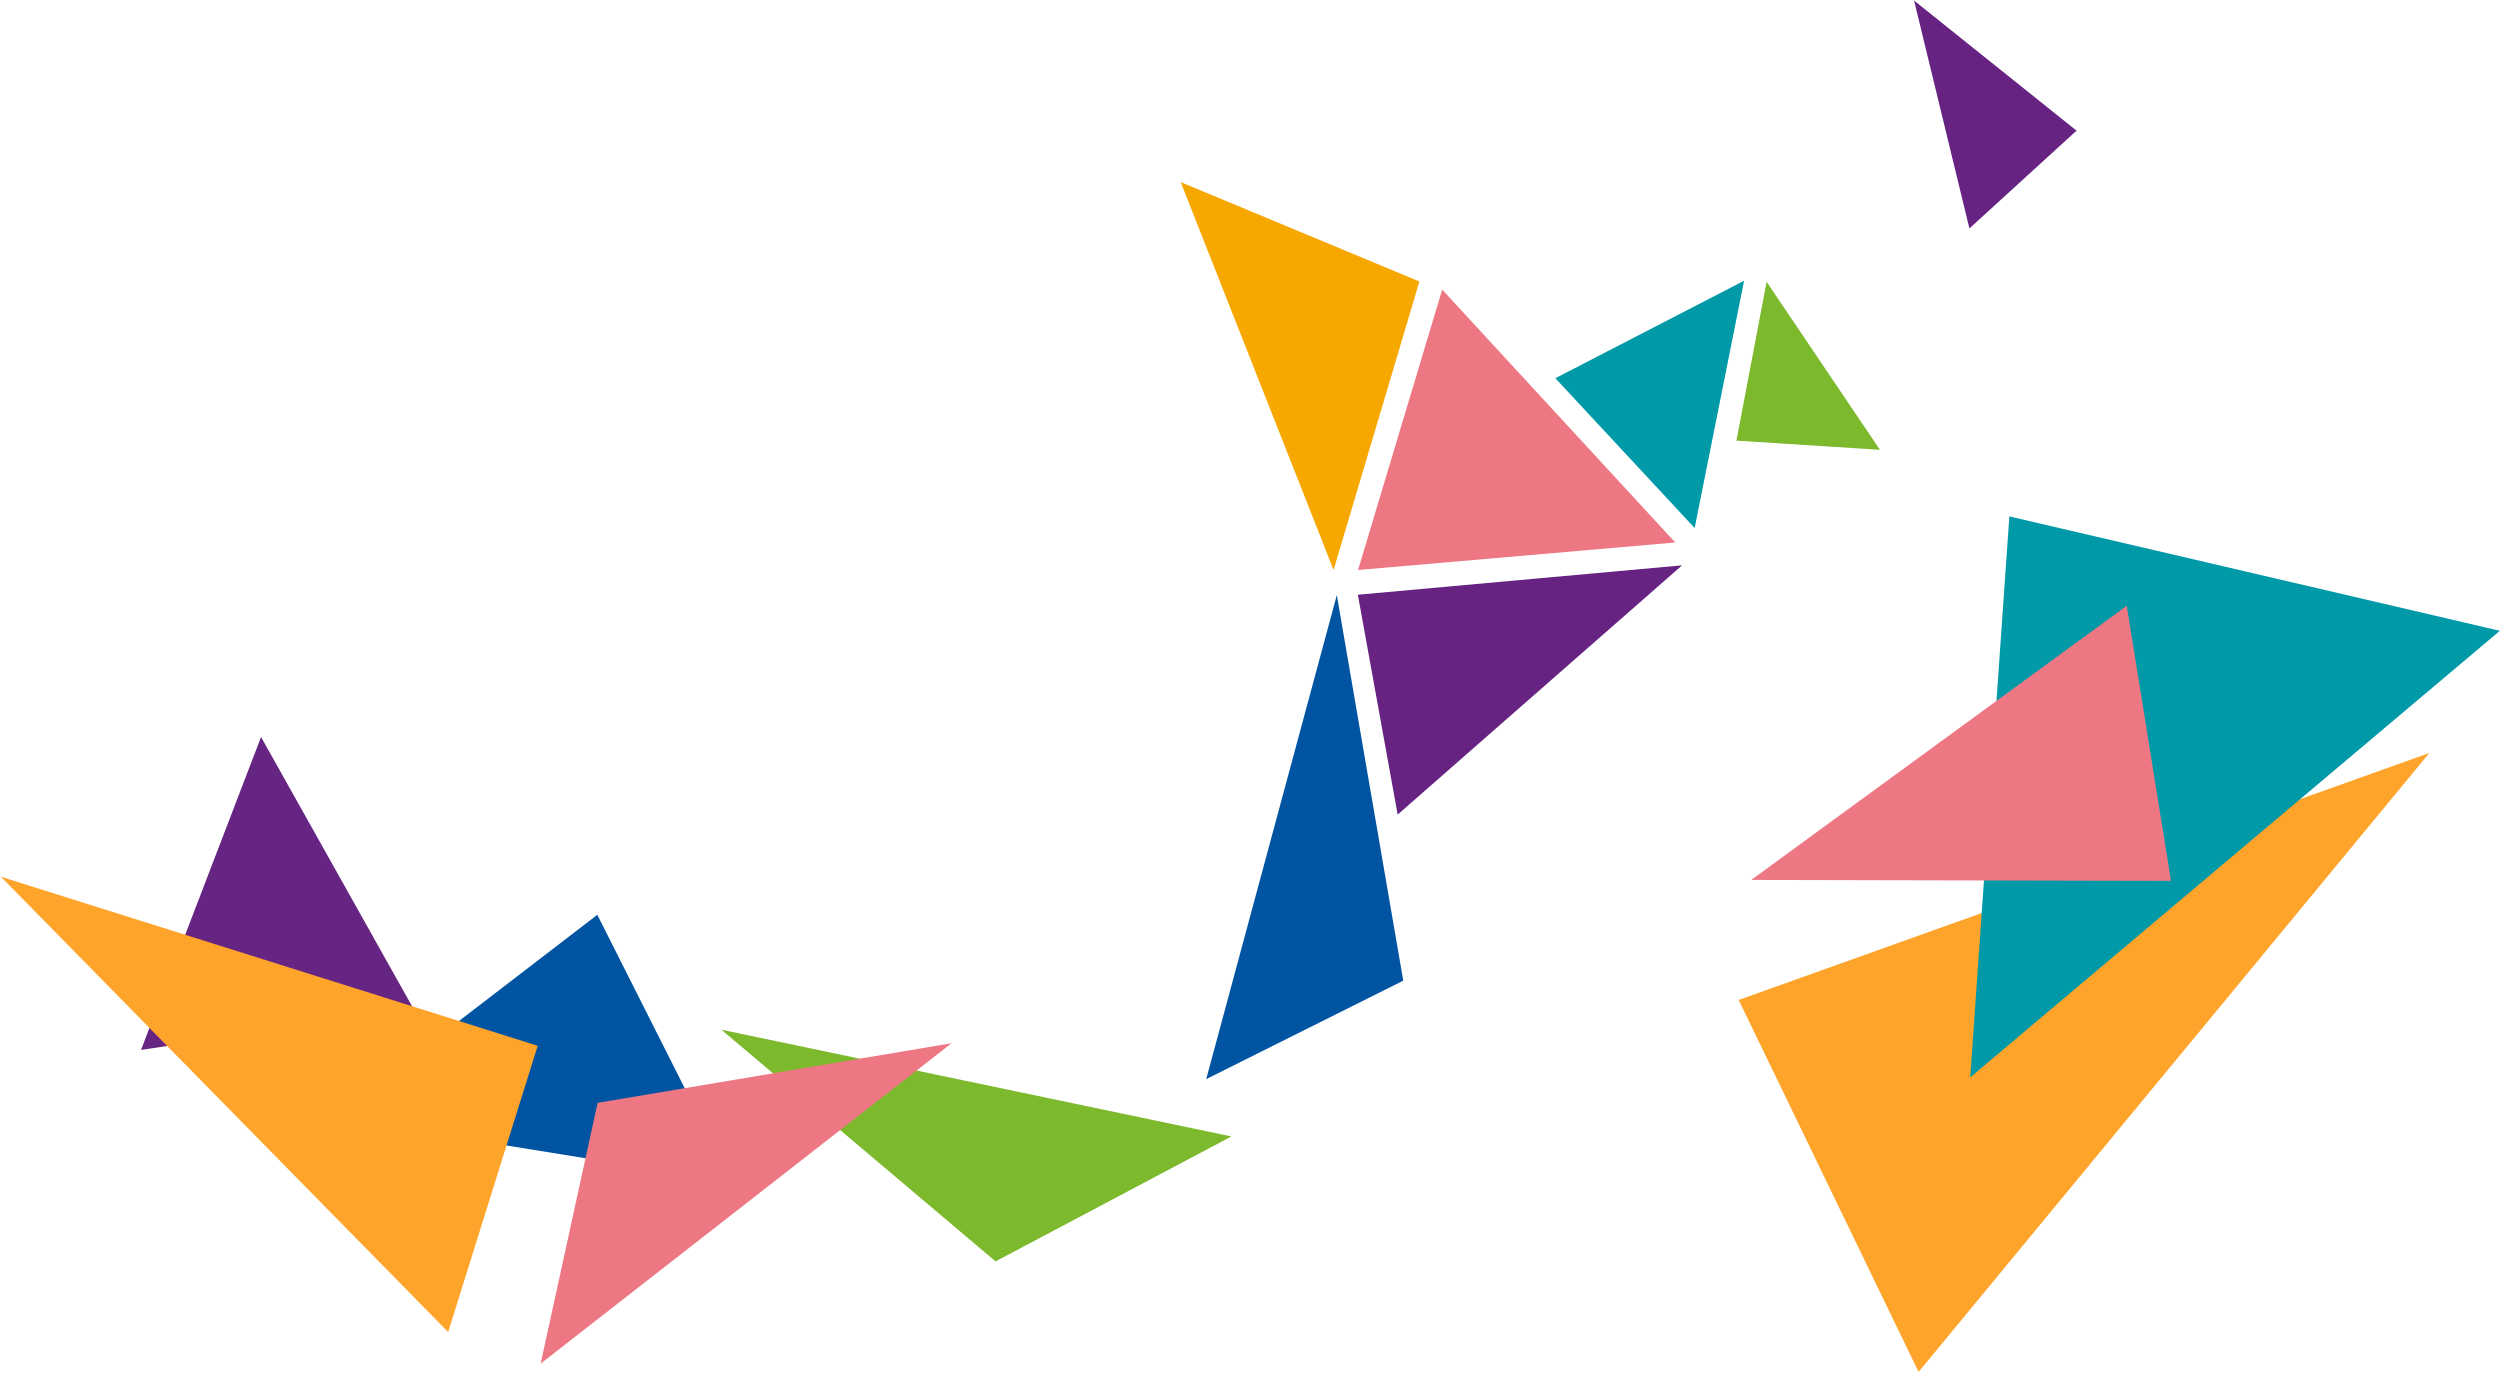 <svg width="2020" height="1109" viewBox="0 0 2020 1109" fill="none" xmlns="http://www.w3.org/2000/svg">
<path d="M113.94 848.351L333.979 814.888L210.923 595.491L113.94 848.351Z" fill="#662583"/>
<path d="M482.629 739.166L269.295 902.892L591.458 955.027L482.629 739.166Z" fill="#0054A2"/>
<path d="M1962.93 608.394L1404.85 807.959L1550.22 1108.52L1962.93 608.394Z" fill="#FFA42B"/>
<path d="M1623.55 417.241L1591.96 870.476L2019.88 509.691L1623.55 417.241Z" fill="#0099A8"/>
<path d="M1718.41 489.465L1415 710.986L1754.17 711.754L1718.41 489.465Z" fill="#ED7782"/>
<path d="M994.986 918.247L582.883 832L804.412 1019.2L994.986 918.247Z" fill="#7CB92C"/>
<path d="M0.722 708.4L362.118 1076.27L434.457 844.998L0.722 708.4Z" fill="#FFA42B"/>
<path d="M436.844 1101.8L768.876 842.911L482.874 891.102L436.844 1101.8Z" fill="#ED7782"/>
<path d="M1546.59 0.48L1591.28 184.585L1677.84 105.573L1546.59 0.48Z" fill="#662382"/>
<path d="M954 147.131L1077.53 460.552L1146.88 227.441L954 147.131Z" fill="#F7A800"/>
<path d="M1403.04 356.019L1519 363.456L1427.43 227.7L1403.04 356.019Z" fill="#7CB92C"/>
<path d="M1369.29 426.654L1409.23 226.828L1256.72 305.591L1369.29 426.654Z" fill="#0099A8"/>
<path d="M1353.6 438.332L1165.29 234.006L1097.31 460.552L1353.6 438.332Z" fill="#ED7782"/>
<path d="M1359.13 456.791L1097.14 480.538L1129.31 658.196L1359.13 456.791Z" fill="#662382"/>
<path d="M974.623 871.93L1133.83 792.384L1080.14 480.847L974.623 871.93Z" fill="#0054A2"/>
</svg>
